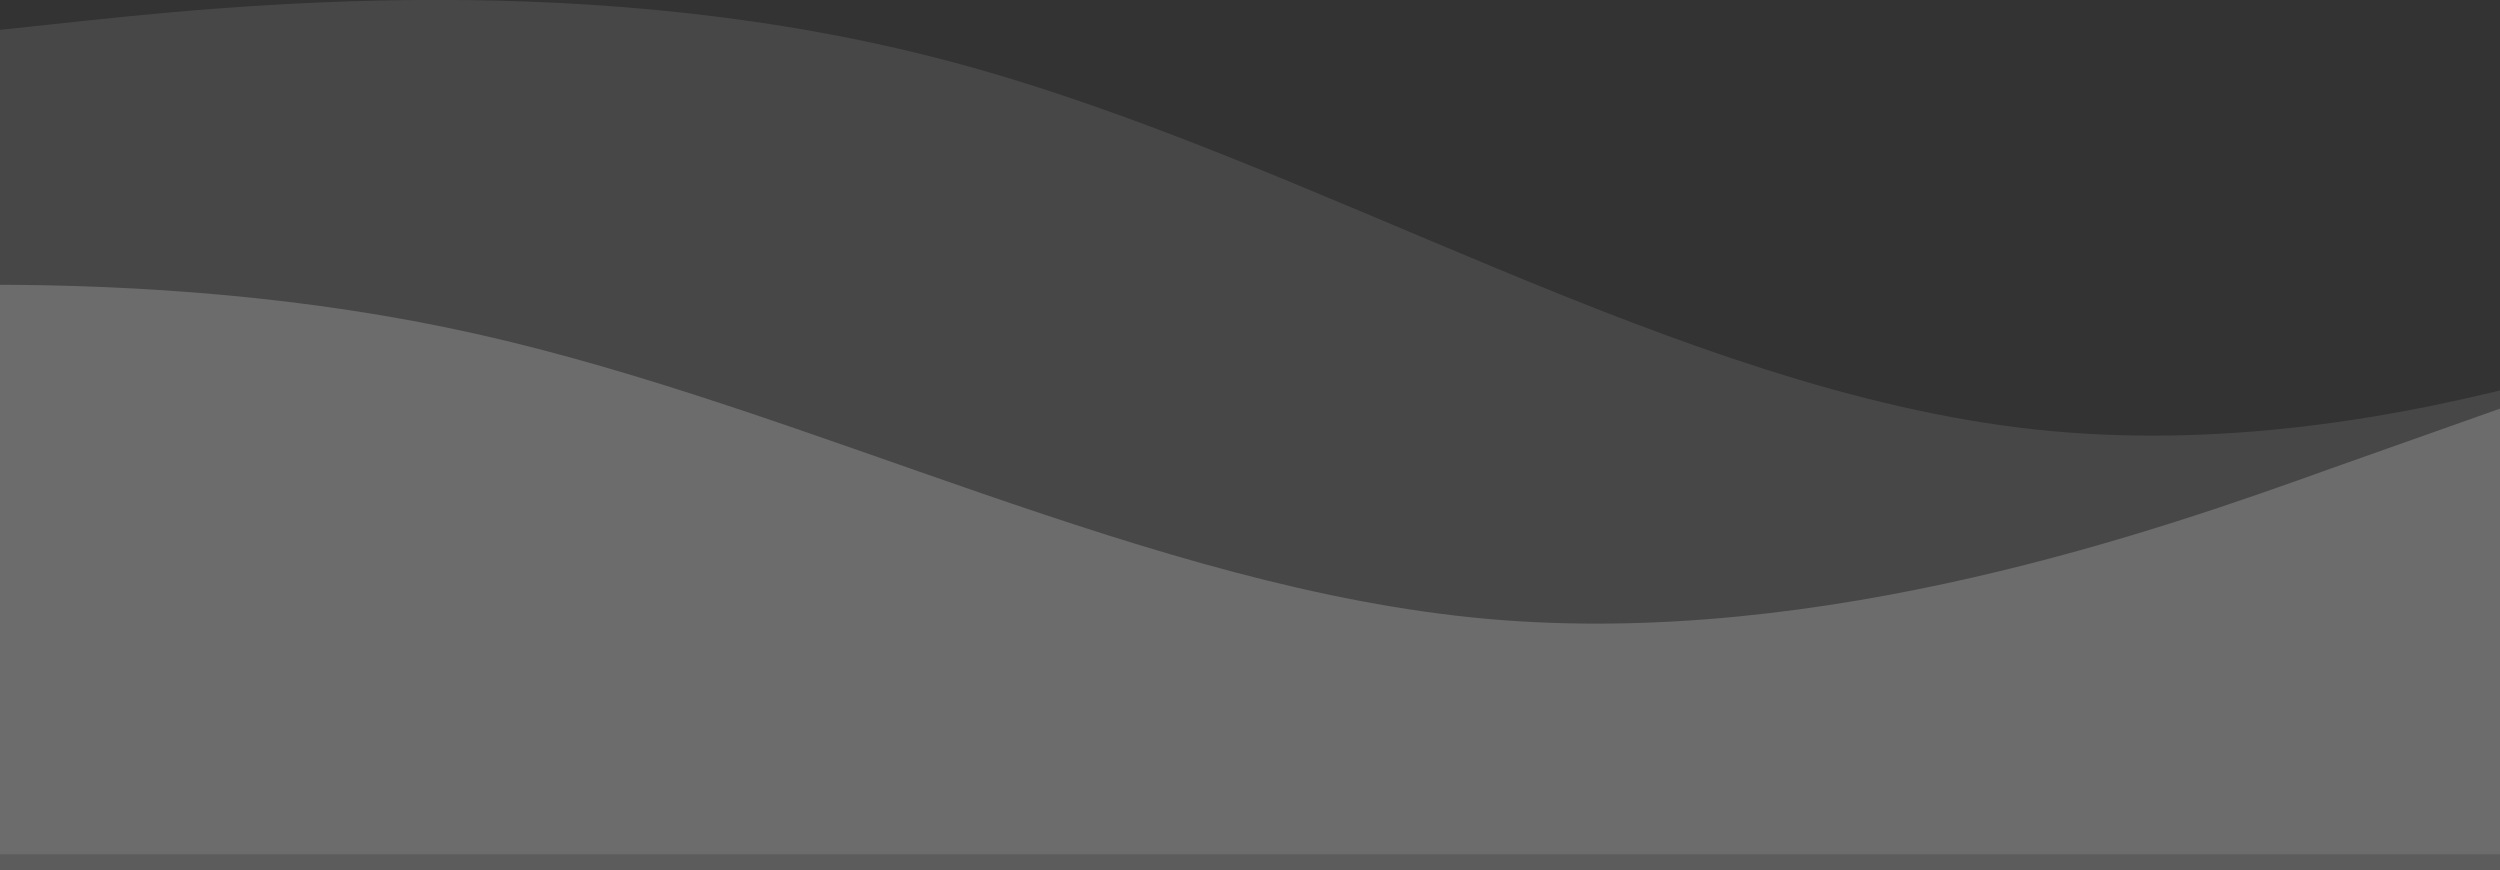 <svg fill="none" height="55" viewBox="0 0 158 55" width="158" xmlns="http://www.w3.org/2000/svg">
	<rect x="0" y="0" width="158" height="55" fill="#333333" stroke="none"/>
	<path clip-rule="evenodd" d="M-34 20.131L-23.28 19.181C-12.72 18.232 8.72 16.334 30 21.08C51.28 25.825 72.72 37.215 94 39.114C115.28 41.012 136.72 33.419 147.28 29.622L158 25.825L158 59.995L147.28 59.995C136.72 59.995 115.28 59.995 94 59.995C72.72 59.995 51.28 59.995 30 59.995C8.72 59.995 -12.72 59.995 -23.28 59.995L-34 59.995L-34 20.131Z" fill="white" fill-opacity="0.2" fill-rule="evenodd"/>
	<path clip-rule="evenodd" d="M-8.001 2.74L3.445 1.52C14.72 0.3 37.611 -2.141 60.332 3.961C83.053 10.062 105.945 24.706 128.666 27.147C151.387 29.588 174.278 19.825 185.553 14.944L196.999 10.062L196.999 53.995L185.553 53.995C174.278 53.995 151.387 53.995 128.666 53.995C105.945 53.995 83.053 53.995 60.332 53.995C37.611 53.995 14.72 53.995 3.445 53.995L-8.001 53.995L-8.001 2.74Z" fill="white" fill-opacity="0.1" fill-rule="evenodd"/>
</svg>
